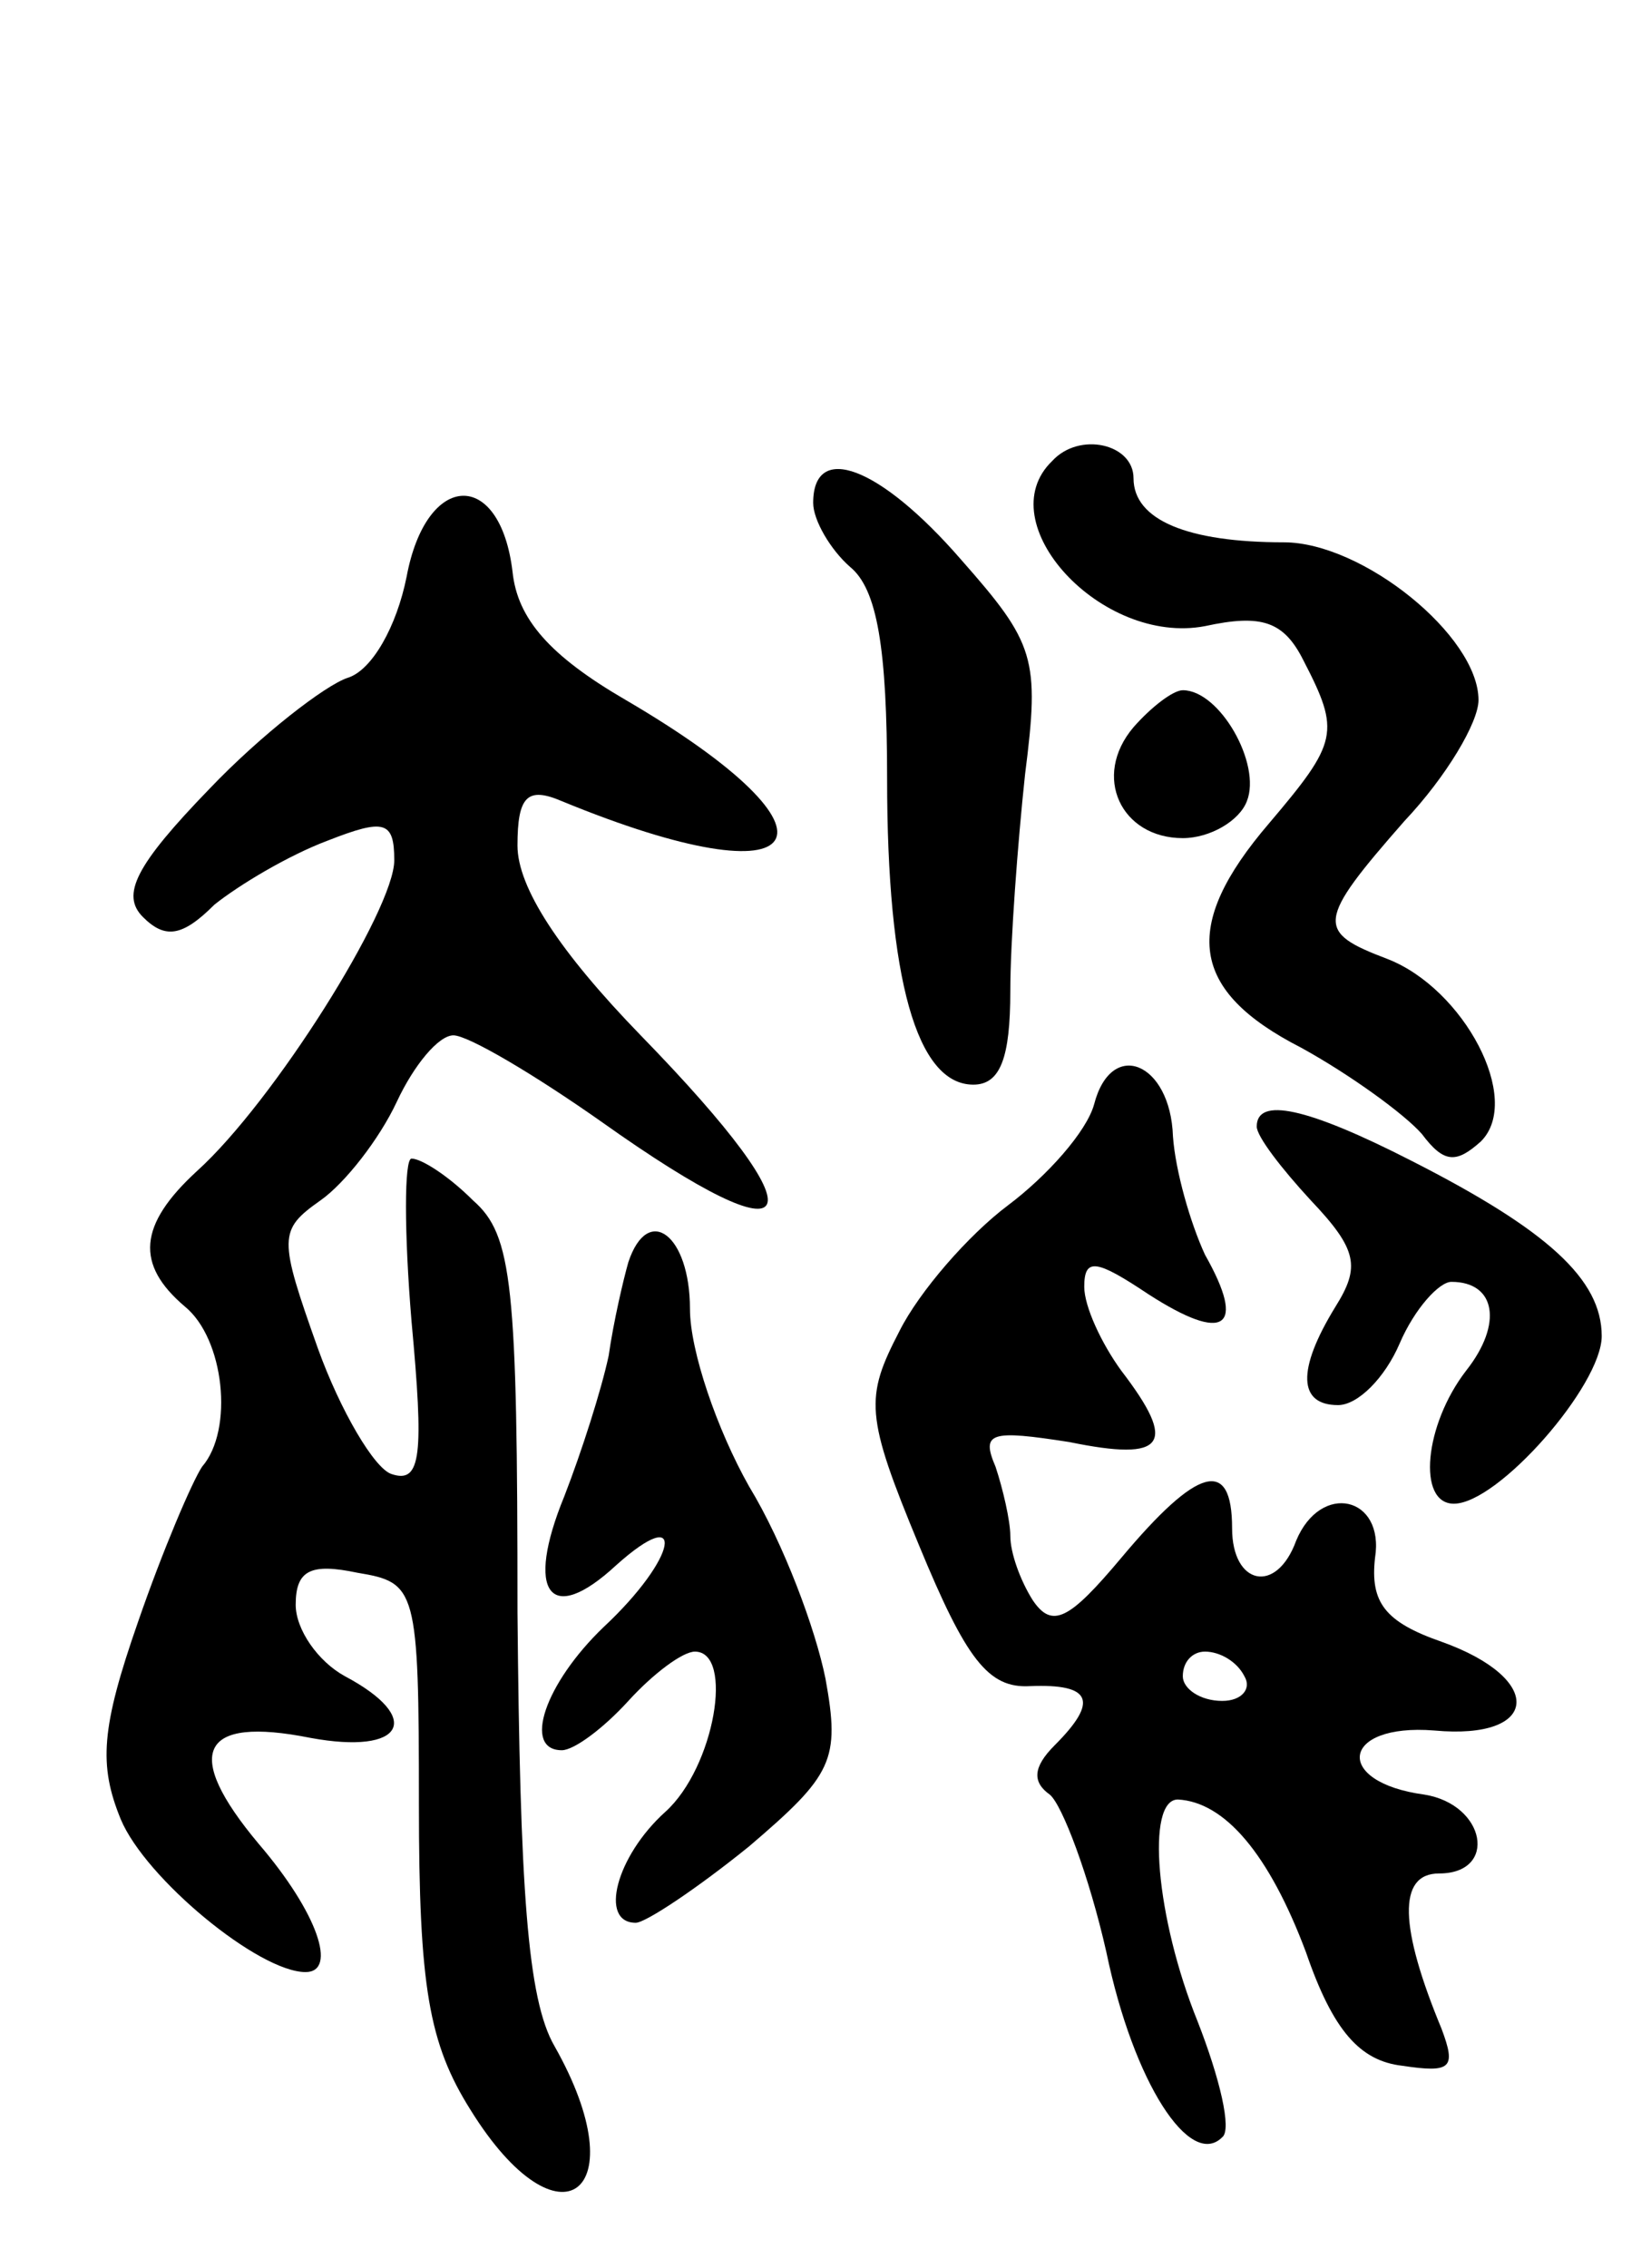 <svg version="1.0" xmlns="http://www.w3.org/2000/svg"
 width="67pt" height="92pt" viewBox="0 0 67 92"
 preserveAspectRatio="xMidYMid meet">
<g transform="translate(0,92) scale(0.1,-0.1)"
fill="#000000" stroke="none">
<path d="M427 733 c-26 -25 20 -75 62 -67 23 5 32 2 40 -14 15 -29 14 -33 -14
-66 -36 -42 -32 -68 13 -91 20 -11 42 -27 49 -35 9 -12 14 -12 24 -3 17 17 -7
62 -38 74 -29 11 -29 15 7 56 17 18 30 40 30 49 0 26 -47 64 -79 64 -39 0 -61
9 -61 26 0 14 -22 19 -33 7z"/>
<path d="M330 716 c0 -7 7 -19 15 -26 11 -9 15 -33 15 -86 0 -81 12 -124 35
-124 11 0 15 11 15 38 0 20 3 60 6 88 6 47 4 53 -26 87 -33 38 -60 48 -60 23z"/>
<path d="M165 686 c-4 -20 -14 -38 -24 -41 -9 -3 -35 -23 -56 -45 -30 -31 -36
-43 -27 -52 9 -9 16 -8 29 5 10 8 30 20 46 26 23 9 27 8 27 -8 0 -20 -49 -98
-80 -126 -24 -22 -25 -38 -5 -55 16 -13 20 -50 7 -65 -4 -6 -16 -34 -26 -63
-15 -43 -16 -58 -7 -80 10 -24 56 -62 75 -62 13 0 5 24 -19 52 -31 37 -24 52
21 43 38 -7 46 8 14 25 -11 6 -20 19 -20 29 0 14 6 17 25 13 24 -4 25 -6 25
-94 0 -74 4 -97 21 -124 36 -58 68 -34 34 26 -11 19 -14 64 -15 176 0 133 -2
153 -18 167 -10 10 -21 17 -25 17 -3 0 -3 -30 0 -66 5 -54 4 -66 -8 -62 -7 2
-21 26 -30 51 -16 45 -16 48 1 60 10 7 24 25 31 40 7 15 17 27 23 27 6 0 33
-16 60 -35 83 -59 91 -42 16 35 -33 34 -50 60 -50 77 0 20 4 24 18 18 102 -42
120 -14 26 41 -31 18 -44 33 -46 52 -5 42 -35 41 -43 -2z"/>
<path d="M460 625 c-17 -20 -5 -45 20 -45 11 0 23 7 26 15 6 15 -11 45 -26 45
-4 0 -13 -7 -20 -15z"/>
<path d="M444 472 c-3 -11 -19 -29 -35 -41 -16 -12 -36 -35 -44 -51 -14 -27
-14 -34 8 -87 19 -46 28 -58 45 -57 25 1 28 -6 10 -24 -9 -9 -9 -15 -2 -20 5
-4 16 -33 23 -64 11 -53 34 -88 47 -75 4 3 -1 24 -10 47 -17 42 -21 90 -8 90
19 -1 37 -22 52 -62 11 -32 22 -44 39 -46 20 -3 22 -1 16 15 -17 41 -18 63 -1
63 24 0 19 28 -6 32 -37 5 -34 29 4 26 43 -4 45 21 3 36 -23 8 -29 16 -27 34
4 25 -22 31 -32 7 -8 -22 -26 -18 -26 5 0 29 -14 25 -45 -12 -21 -25 -28 -29
-36 -17 -5 8 -9 19 -9 26 0 6 -3 19 -6 28 -6 14 -2 15 30 10 39 -8 44 -1 21
29 -8 11 -15 26 -15 34 0 12 5 11 26 -3 31 -20 40 -14 23 16 -6 13 -12 34 -13
48 -1 30 -25 40 -32 13z m61 -232 c3 -5 -1 -10 -9 -10 -9 0 -16 5 -16 10 0 6
4 10 9 10 6 0 13 -4 16 -10z"/>
<path d="M510 463 c0 -4 10 -17 22 -30 19 -20 20 -27 10 -43 -16 -26 -15 -40
1 -40 8 0 19 11 25 25 6 14 16 25 21 25 18 0 21 -17 6 -36 -17 -22 -20 -54 -5
-54 18 0 60 48 60 68 0 23 -22 43 -77 71 -43 22 -63 26 -63 14z"/>
<path d="M255 408 c-2 -7 -6 -24 -8 -38 -3 -14 -11 -39 -18 -57 -16 -39 -6
-53 21 -28 29 26 25 3 -5 -25 -24 -23 -33 -50 -17 -50 5 0 17 9 27 20 10 11
22 20 27 20 16 0 8 -47 -12 -65 -20 -18 -27 -45 -12 -45 4 0 25 14 46 31 34
29 37 35 31 68 -4 20 -17 55 -31 78 -13 23 -24 55 -24 72 0 30 -17 43 -25 19z"/>
</g>
</svg>

